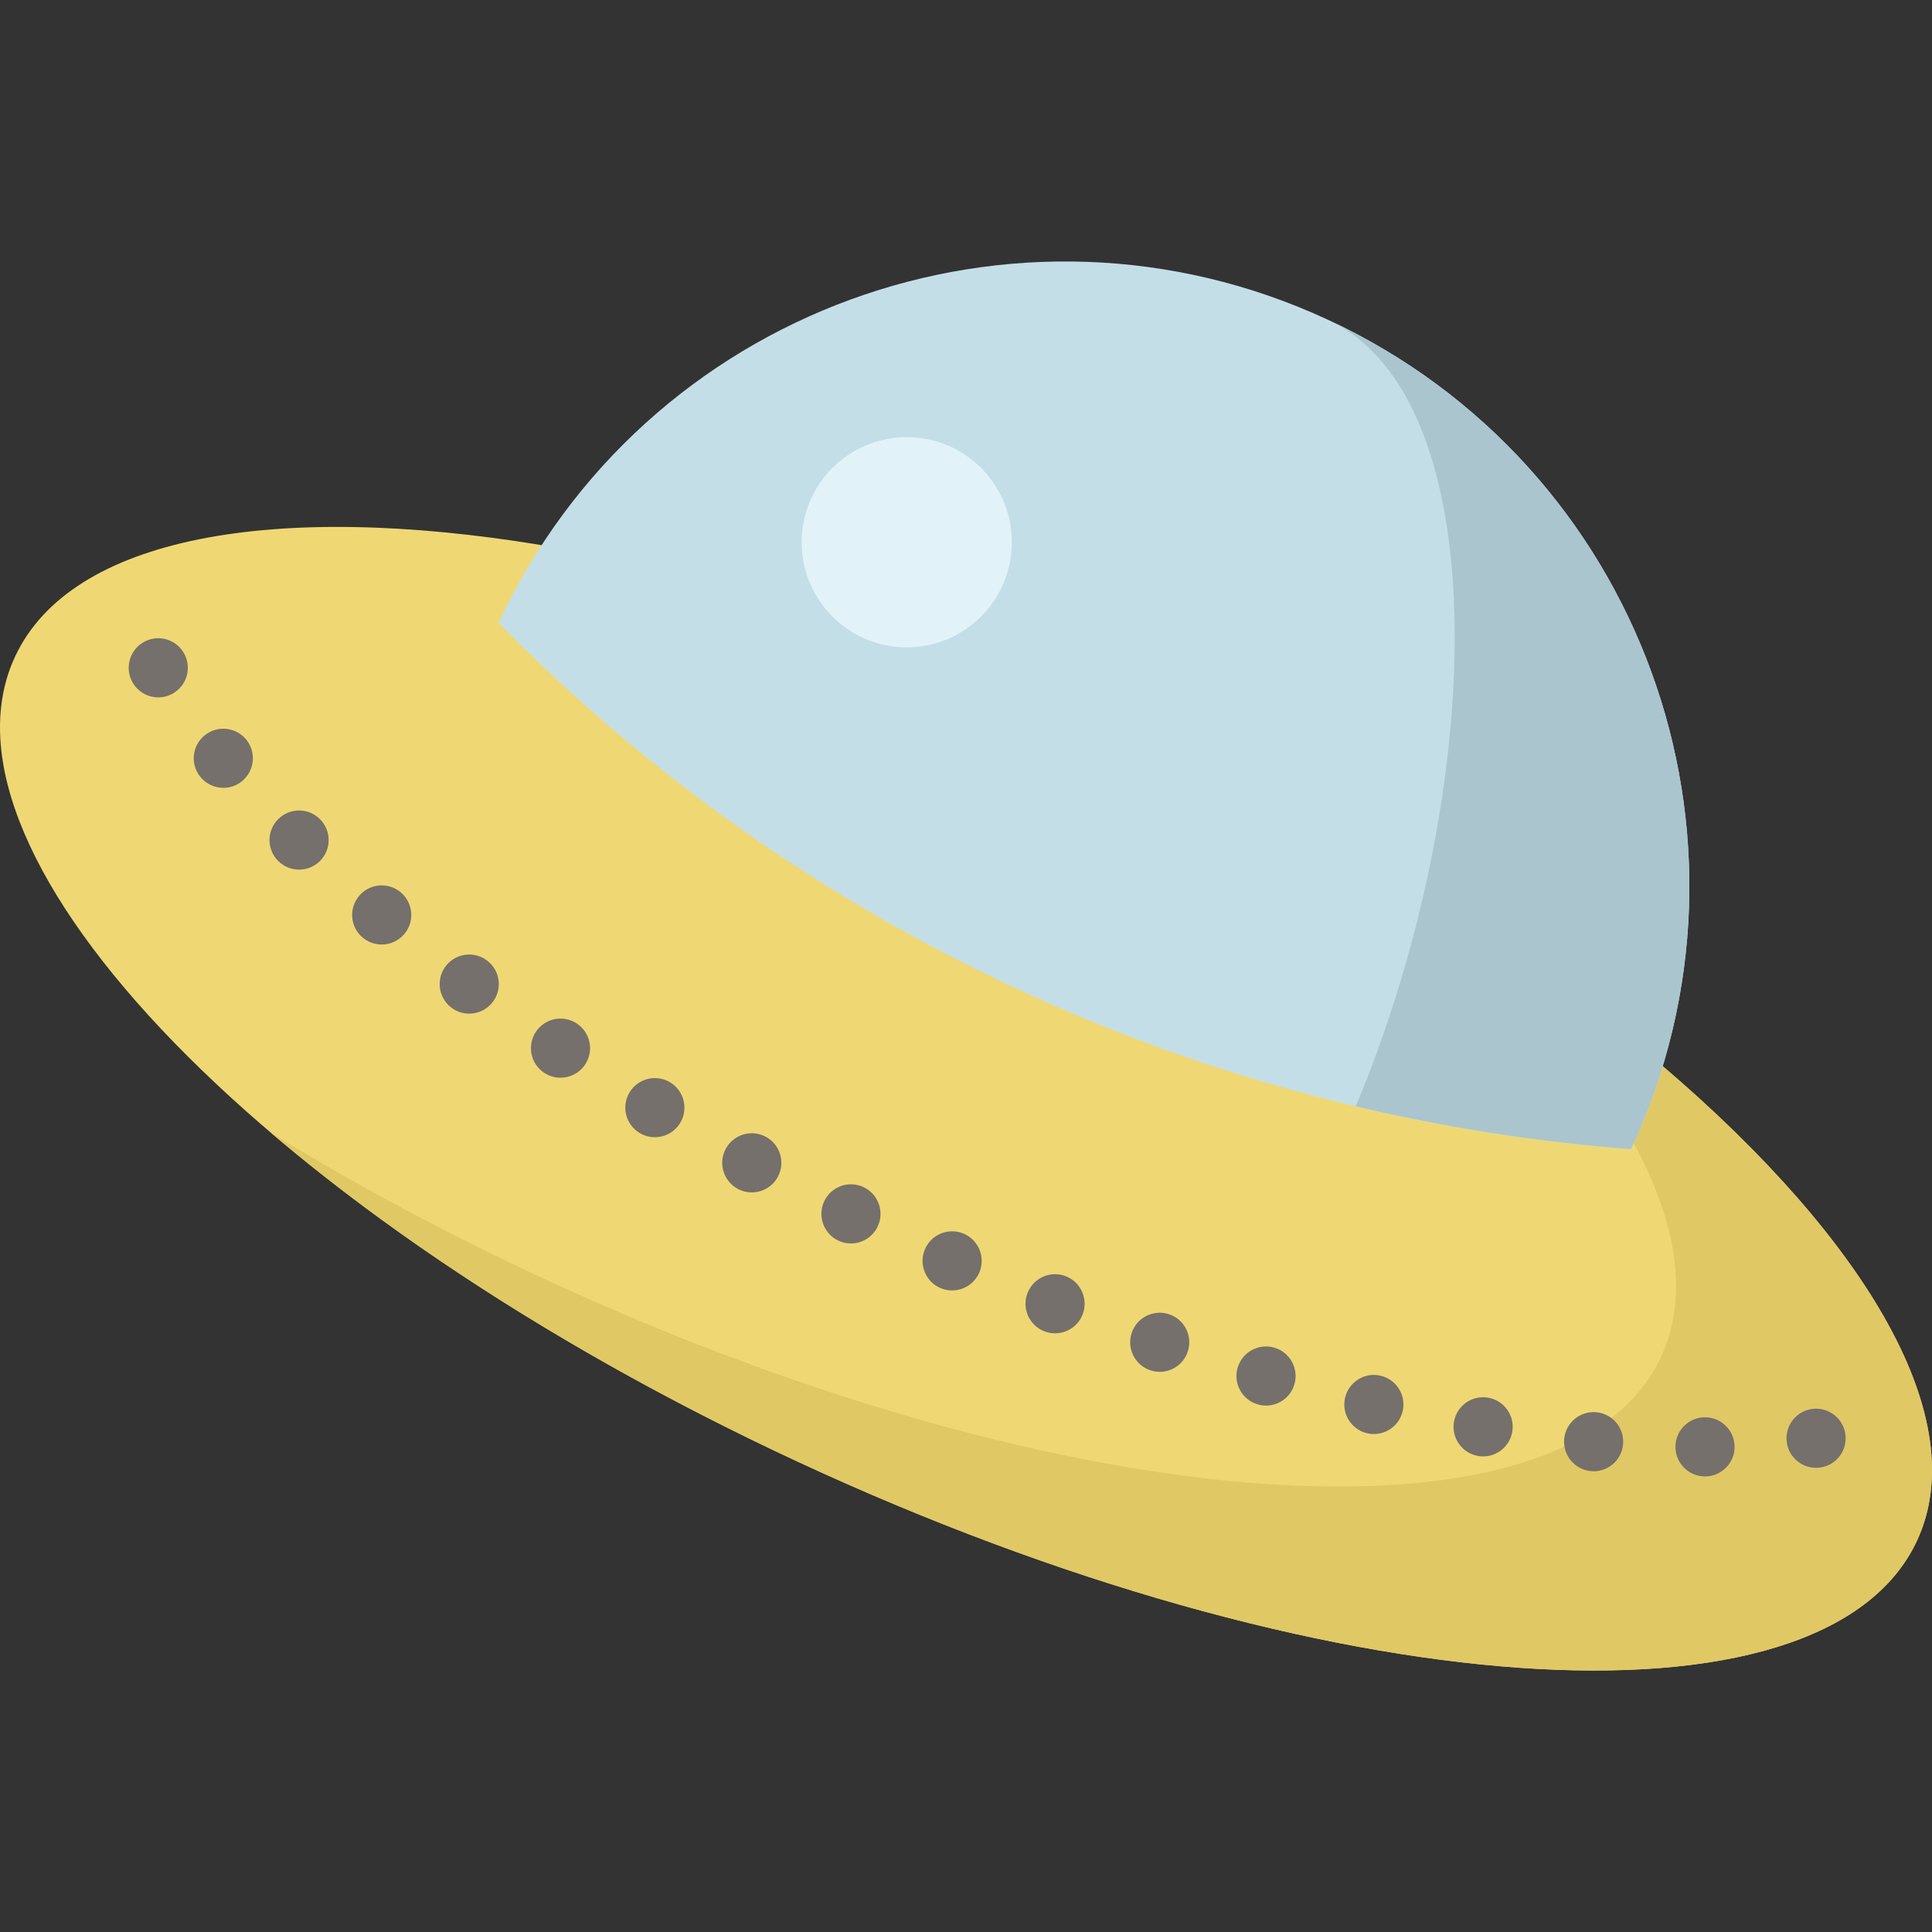 <?xml version="1.0" encoding="iso-8859-1"?>
<!-- Generator: Adobe Illustrator 19.0.0, SVG Export Plug-In . SVG Version: 6.00 Build 0)  -->
<svg version="1.1" id="Capa_1" xmlns="http://www.w3.org/2000/svg" xmlns:xlink="http://www.w3.org/1999/xlink" x="0px" y="0px"
	 viewBox="0 0 512 512" style="enable-background:new 0 0 512 512;" xml:space="preserve">
<rect x="0" y="0" width="512" height="512" fill="#333333" stroke="none"/>
<path style="fill:#EFD873;" d="M143.545,144.468c-70.869-11.675-124.748-2.321-139.57,29.575
	c-24.68,53.109,68.138,148.587,207.342,213.277s272.032,74.074,296.712,20.964c14.823-31.897-12.768-79.111-67.388-125.752"/>
<path style="fill:#E0C865;" d="M440.639,282.532l-33.722-15.672c31.223,35.103,44.6,68.348,33.293,92.68
	c-24.68,53.109-157.509,43.725-296.712-20.964c-25.637-11.914-49.695-24.875-71.741-38.421
	c36.212,30.857,84.212,61.445,139.56,87.166c139.204,64.69,272.032,74.074,296.712,20.964
	C522.851,376.388,495.259,329.175,440.639,282.532z"/>
<path style="fill:#75706B;" d="M444.01,383.485c-0.031-4.325,3.448-7.856,7.783-7.888h-0.011c4.336-0.031,7.867,3.448,7.899,7.783
	l0,0c0.031,4.325-3.459,7.856-7.783,7.888l0,0c-0.021,0-0.031,0-0.052,0l0,0C447.54,391.268,444.041,387.8,444.01,383.485z
	 M421.59,389.858L421.59,389.858L421.59,389.858c-4.304-0.407-7.47-4.231-7.062-8.535l0,0c0.407-4.315,4.231-7.47,8.546-7.062h-0.01
	c4.315,0.407,7.469,4.231,7.062,8.535l0,0c-0.376,4.053-3.792,7.104-7.783,7.104l0,0C422.09,389.9,421.841,389.879,421.59,389.858z
	 M473.543,382.398c-0.69-4.273,2.215-8.295,6.488-8.985l0,0c4.274-0.679,8.295,2.225,8.986,6.498l0,0
	c0.69,4.273-2.215,8.295-6.488,8.974l0,0l0,0l0,0c-0.418,0.073-0.847,0.104-1.254,0.104l0,0
	C477.492,388.991,474.159,386.253,473.543,382.398z M391.722,385.847c-4.274-0.731-7.135-4.785-6.404-9.047l0,0
	c0.73-4.273,4.784-7.135,9.046-6.404h0.011c4.262,0.731,7.124,4.785,6.393,9.047l0,0c-0.658,3.824-3.97,6.519-7.72,6.519l0,0
	C392.609,385.961,392.16,385.919,391.722,385.847z M362.292,379.828L362.292,379.828L362.292,379.828
	c-4.21-0.992-6.822-5.213-5.829-9.423l0,0c0.991-4.21,5.202-6.822,9.423-5.829l0,0c4.21,0.992,6.822,5.213,5.829,9.423l0,0
	c-0.857,3.615-4.074,6.038-7.626,6.038l0,0C363.493,380.037,362.897,379.975,362.292,379.828z M333.321,372.181c0,0,0,0-0.01,0l0,0
	c-4.147-1.212-6.54-5.558-5.329-9.716l0,0c1.212-4.148,5.568-6.54,9.717-5.328l0,0c4.157,1.212,6.54,5.558,5.337,9.716l0,0
	c-1.003,3.427-4.127,5.641-7.522,5.641l0,0C334.785,372.495,334.054,372.401,333.321,372.181z M304.802,363.125
	c-4.095-1.4-6.279-5.861-4.868-9.956l0,0c1.4-4.085,5.861-6.268,9.956-4.858l0,0c4.085,1.4,6.268,5.85,4.857,9.946l0,0
	c-1.107,3.249-4.148,5.297-7.407,5.297l0,0C306.494,363.552,305.636,363.416,304.802,363.125z M276.74,352.802L276.74,352.802
	L276.74,352.802c-4.032-1.578-6.007-6.122-4.43-10.155l0,0c1.579-4.022,6.122-6.007,10.156-4.43l0,0
	c4.032,1.578,6.007,6.122,4.429,10.155l0,0c-1.211,3.092-4.167,4.973-7.291,4.973l0,0
	C278.651,353.345,277.681,353.179,276.74,352.802z M249.16,341.32c-3.959-1.745-5.757-6.373-4.013-10.332l0,0
	c1.746-3.959,6.374-5.756,10.333-4.012l0,0c3.959,1.745,5.756,6.373,4.012,10.332l0,0c-1.295,2.925-4.168,4.67-7.177,4.67l0,0
	C251.26,341.979,250.183,341.771,249.16,341.32z M222.07,328.733c-3.886-1.912-5.495-6.603-3.593-10.489l0,0
	c1.9-3.886,6.592-5.495,10.477-3.594l0,0c3.887,1.901,5.496,6.603,3.594,10.489l0,0c-1.358,2.768-4.137,4.388-7.041,4.388l0,0
	C224.359,329.526,223.178,329.275,222.07,328.733z M195.503,315.056c-3.803-2.069-5.224-6.822-3.165-10.625l0,0
	c2.069-3.803,6.822-5.224,10.625-3.165l0,0c3.813,2.069,5.224,6.822,3.165,10.625l0,0c-1.421,2.622-4.116,4.106-6.906,4.106l0,0
	C197.969,315.997,196.694,315.694,195.503,315.056z M169.521,300.264L169.521,300.264L169.521,300.264
	c-3.709-2.225-4.921-7.041-2.695-10.75l0,0c2.215-3.709,7.031-4.921,10.75-2.695l0,0c3.709,2.225,4.91,7.031,2.695,10.74l0,0
	c-1.473,2.455-4.064,3.813-6.728,3.813l0,0C172.174,301.371,170.785,301.015,169.521,300.264z M144.208,284.3L144.208,284.3
	L144.208,284.3c-3.604-2.392-4.587-7.261-2.195-10.865l0,0c2.392-3.604,7.261-4.586,10.865-2.183l0,0
	c3.604,2.392,4.586,7.25,2.194,10.855l0,0c-1.515,2.277-4.001,3.5-6.54,3.5l0,0C147.05,285.606,145.545,285.188,144.208,284.3z
	 M119.678,267.083L119.678,267.083L119.678,267.083c-3.468-2.58-4.2-7.491-1.619-10.959l0,0c2.58-3.479,7.491-4.2,10.959-1.619l0,0
	c3.479,2.58,4.2,7.491,1.619,10.959l0,0c-1.536,2.069-3.897,3.165-6.29,3.165l0,0C122.719,268.629,121.077,268.128,119.678,267.083z
	 M96.11,248.467c-3.312-2.789-3.73-7.731-0.94-11.043l0,0c2.779-3.312,7.731-3.73,11.032-0.94l0,0
	c3.313,2.789,3.74,7.731,0.951,11.043l0,0c-1.556,1.839-3.77,2.779-5.996,2.779l0,0C99.368,250.305,97.582,249.699,96.11,248.467z
	 M73.773,228.22c-3.092-3.03-3.134-7.992-0.104-11.084l0,0c3.03-3.092,7.992-3.134,11.074-0.104l0,0
	c3.093,3.03,3.146,7.992,0.115,11.084l0,0c-1.536,1.557-3.562,2.34-5.6,2.34l0,0C77.283,230.455,75.299,229.714,73.773,228.22z
	 M53.161,205.958c-2.768-3.333-2.319-8.264,1.013-11.032l0,0c3.323-2.768,8.264-2.309,11.033,1.013l0,0
	c2.767,3.322,2.309,8.264-1.014,11.032l0,0c-1.462,1.222-3.239,1.818-5.004,1.818l0,0C56.944,208.789,54.707,207.817,53.161,205.958
	z M35.224,181.009L35.224,181.009L35.224,181.009c-2.225-3.709-1.024-8.525,2.685-10.75l0,0c3.709-2.236,8.524-1.034,10.75,2.685
	v-0.01c2.225,3.709,1.033,8.525-2.685,10.761l0,0c-1.264,0.752-2.654,1.118-4.023,1.118l0,0
	C39.287,184.812,36.697,183.455,35.224,181.009z"/>
<path style="fill:#C4DEE8;" d="M132.141,165.065c38.512-82.873,136.915-118.834,219.788-80.322s118.834,136.915,80.322,219.788l0,0
	C318.625,295.919,211.987,246.362,132.141,165.065L132.141,165.065z"/>
<path style="fill:#AAC5CE;" d="M351.918,84.745c45.455,21.124,41.628,126.749,7.377,208.432
	c23.843,5.671,48.227,9.467,72.959,11.348C470.764,221.655,434.787,123.255,351.918,84.745z"/>
<circle style="fill:#E1F3F9;" cx="240.294" cy="143.7" r="27.847"/>
<g>
</g>
<g>
</g>
<g>
</g>
<g>
</g>
<g>
</g>
<g>
</g>
<g>
</g>
<g>
</g>
<g>
</g>
<g>
</g>
<g>
</g>
<g>
</g>
<g>
</g>
<g>
</g>
<g>
</g>
</svg>
